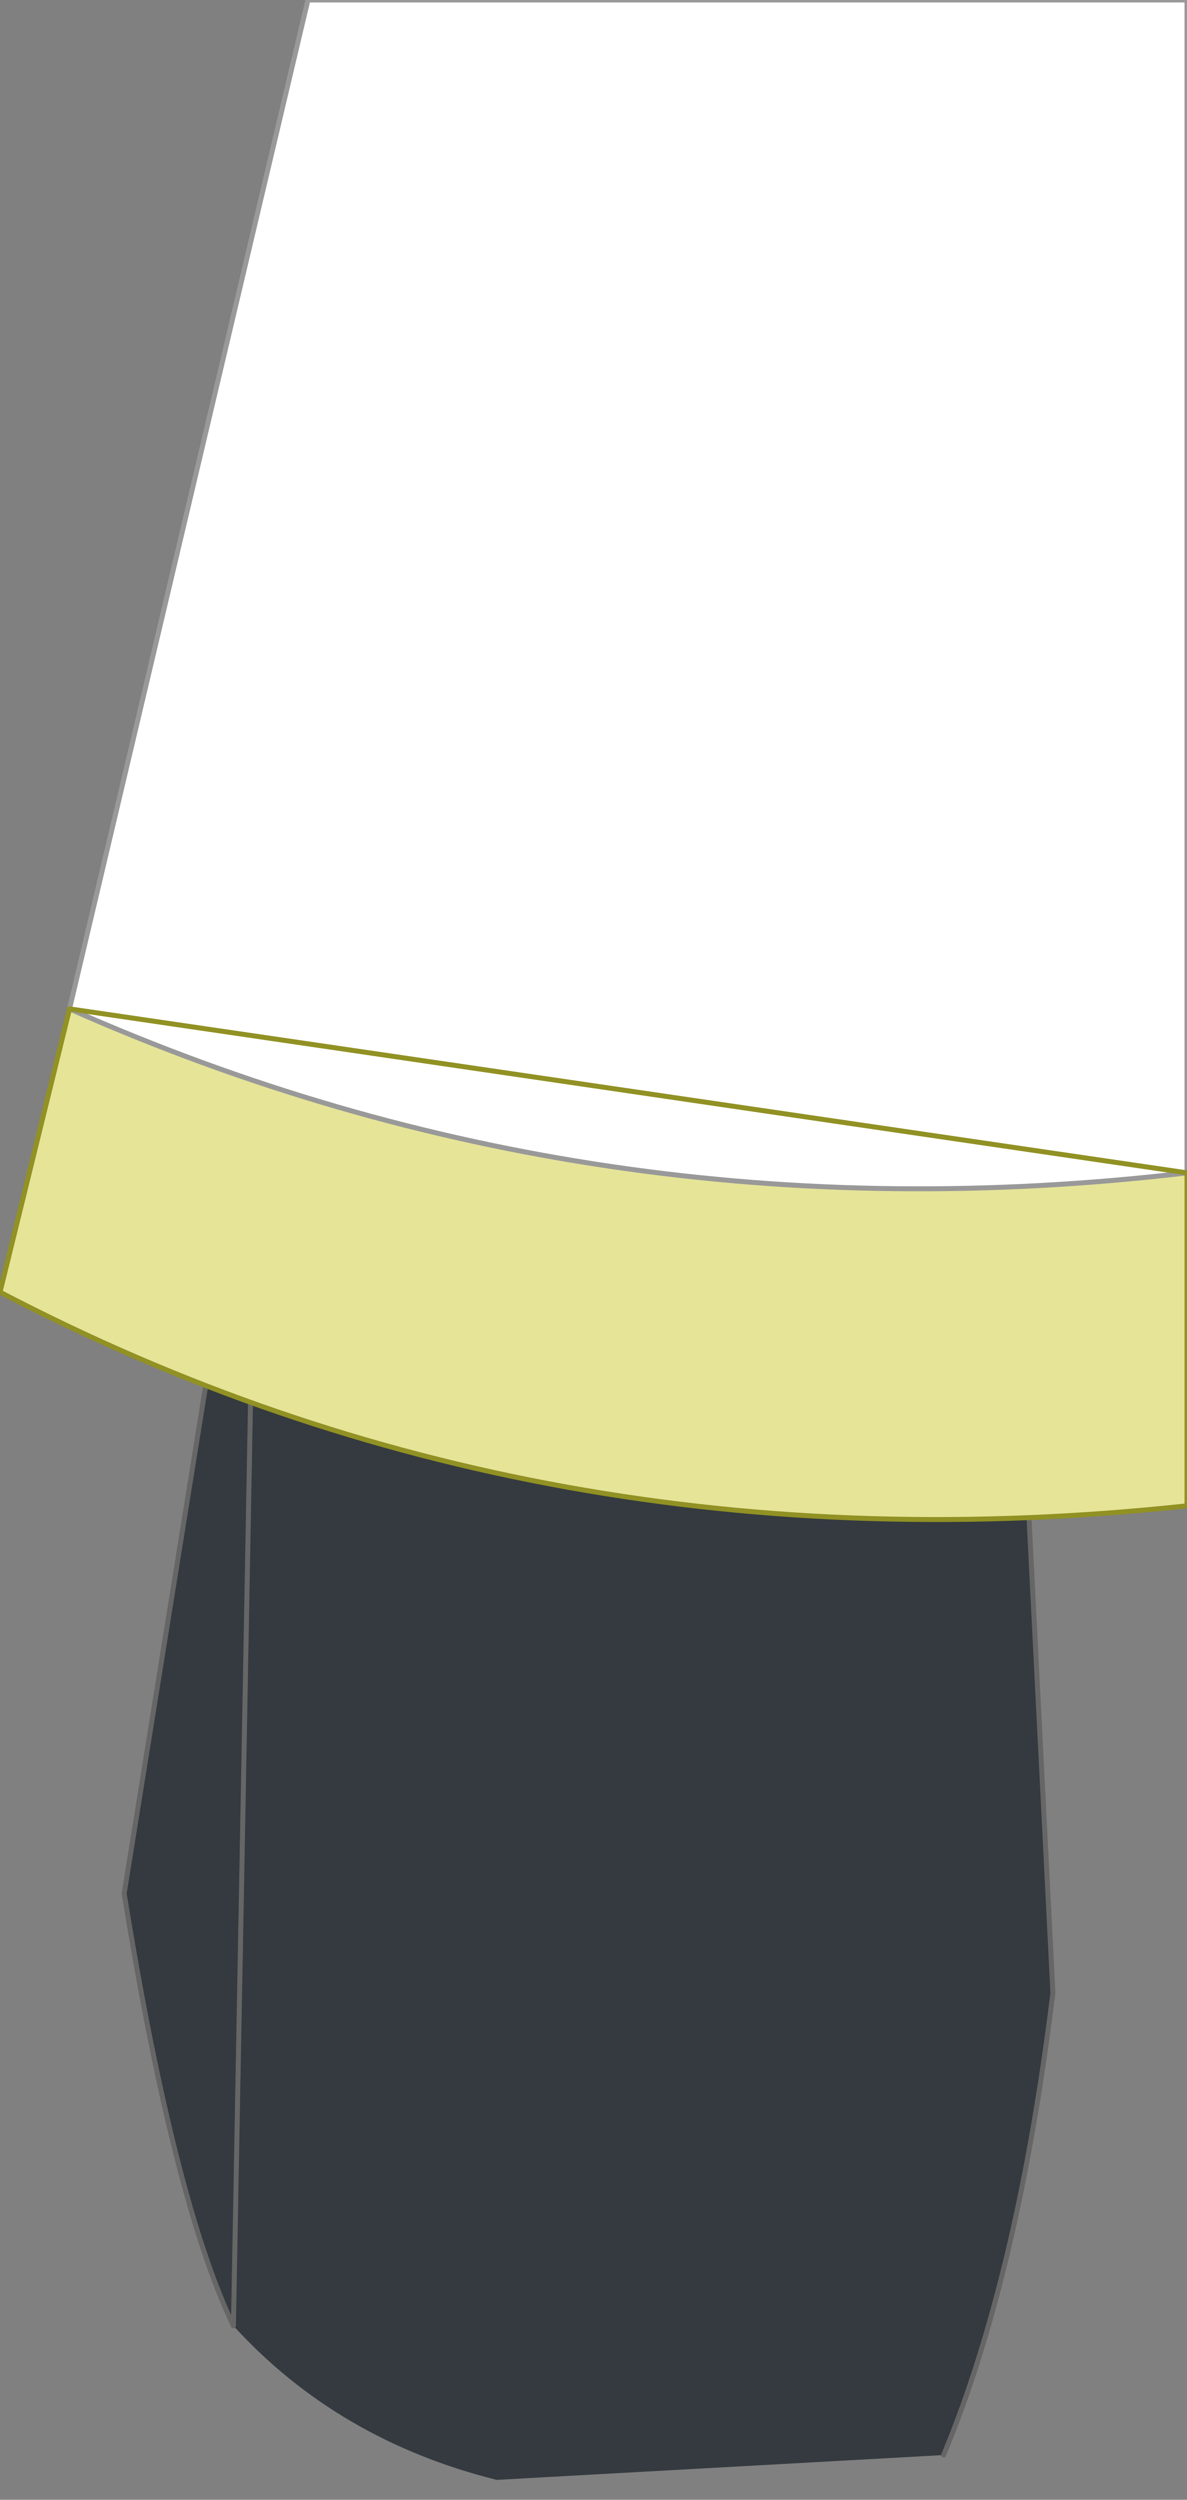 <?xml version="1.0" encoding="UTF-8" standalone="no"?>
<svg xmlns:xlink="http://www.w3.org/1999/xlink" height="25.15px" width="11.95px" xmlns="http://www.w3.org/2000/svg">
  <rect width="100%" height="100%" fill="#808080" stroke="none"/>
  <g transform="matrix(1.0, 0.0, 0.0, 1.0, 9.4, 3.2)">
    <path d="M-6.75 4.0 Q-6.6 0.15 -5.3 -1.5 L-4.0 -1.75 Q-1.9 -2.1 -0.3 -1.25 L0.1 0.55 Q0.45 2.2 0.8 8.9 0.35 3.7 -4.35 3.75 L-6.75 4.0" fill="#181c1d" fill-rule="evenodd" stroke="none"/>
    <path d="M0.8 8.9 L1.2 16.85 Q0.85 19.7 0.1 21.5 L-4.4 21.75 Q-6.0 21.35 -7.05 20.2 -7.65 18.95 -8.15 15.85 L-7.25 10.25 Q-6.95 8.45 -6.75 4.0 L-4.35 3.75 Q0.35 3.7 0.8 8.9" fill="#343a3f" fill-rule="evenodd" stroke="none"/>
    <path d="M-6.75 4.0 Q-6.6 0.15 -5.3 -1.5 L-4.0 -1.75 Q-1.9 -2.1 -0.3 -1.25 L0.1 0.55 Q0.45 2.2 0.8 8.9 L1.2 16.85 Q0.85 19.7 0.1 21.5 M-7.05 20.2 Q-7.65 18.95 -8.15 15.85 L-7.25 10.25 Q-6.95 8.45 -6.75 4.0 Z" fill="none" stroke="#666666" stroke-linecap="round" stroke-linejoin="round" stroke-width="0.05"/>
    <path d="M-8.7 6.95 L-6.3 -3.2 2.55 -3.2 2.55 8.6 Q-3.4 9.3 -8.7 6.95" fill="#ffffff" fill-rule="evenodd" stroke="none"/>
    <path d="M2.55 8.6 L2.55 11.95 Q-3.95 12.65 -9.4 9.8 L-8.7 6.95 Q-3.4 9.3 2.55 8.6" fill="#e6e497" fill-rule="evenodd" stroke="none"/>
    <path d="M-8.7 6.95 L-6.3 -3.2 2.55 -3.2 2.55 8.6 Q-3.4 9.3 -8.7 6.95" fill="none" stroke="#999999" stroke-linecap="round" stroke-linejoin="round" stroke-width="0.05"/>
    <path d="M2.55 8.6 L2.55 11.95 Q-3.95 12.65 -9.4 9.8 L-8.7 6.95 Z" fill="none" stroke="#919124" stroke-linecap="round" stroke-linejoin="round" stroke-width="0.05"/>
  </g>
</svg>
